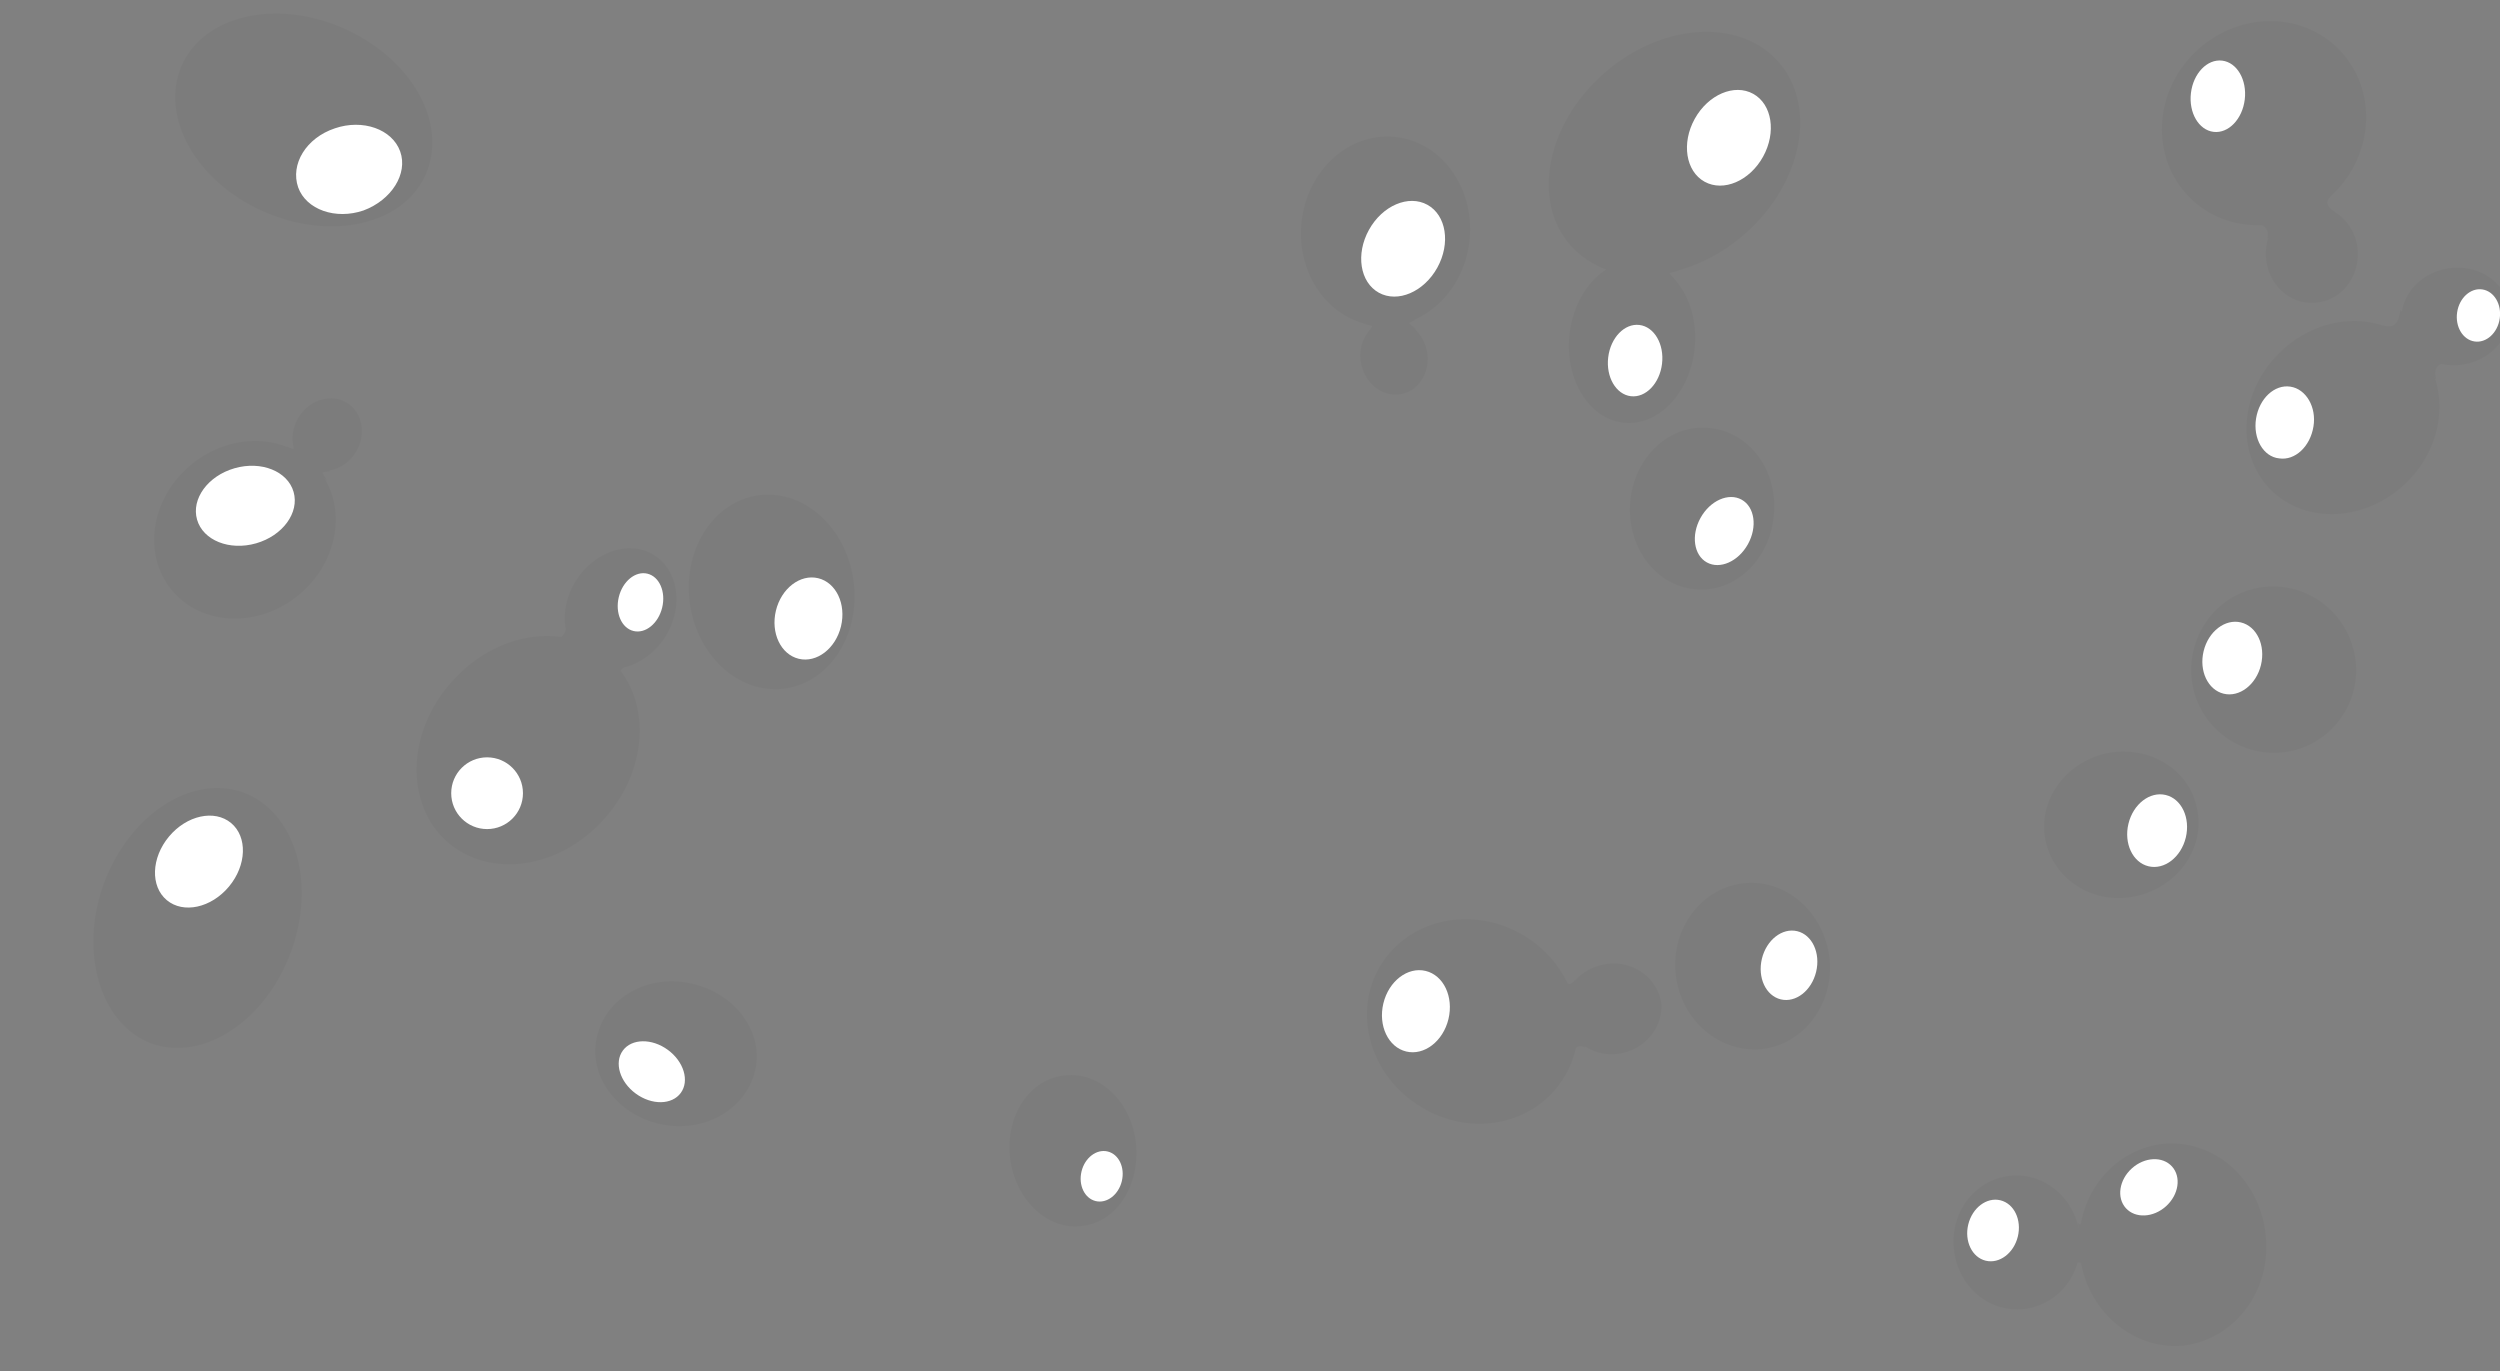 <?xml version="1.0" encoding="utf-8"?>
<!-- Generator: Adobe Illustrator 18.0.0, SVG Export Plug-In . SVG Version: 6.00 Build 0)  -->
<!DOCTYPE svg PUBLIC "-//W3C//DTD SVG 1.1//EN" "http://www.w3.org/Graphics/SVG/1.1/DTD/svg11.dtd">
<svg version="1.1" id="Layer_1" xmlns="http://www.w3.org/2000/svg" xmlns:xlink="http://www.w3.org/1999/xlink" x="0px" y="0px"
	 viewBox="91 0 313.6 172" enable-background="new 91 0 313.6 172" xml:space="preserve">
<rect x="91" y="0" width="313.6" height="172" fill="#808080" stroke="none"/>
<g opacity="3.000000e-02">
	<ellipse transform="matrix(-0.75 0.661 -0.661 -0.75 539.552 -165.22)" cx="301" cy="19.3" rx="17.4" ry="13.4"/>
	<path d="M301.6,33.9c-1.6,0.6-1.3,0-0.4,1.4l-9.6-0.7c1.3-1.2,1.1-0.5-0.4-1.4L301.6,33.9z"/>
	
		<ellipse transform="matrix(-9.679876e-02 0.995 -0.995 -9.679876e-02 367.13 -247.178)" cx="295.7" cy="43" rx="10.2" ry="7.9"/>
	<path d="M295.5,62.9c0.5-5.6,5-9.8,10-9.2c5,0.5,8.6,5.4,8,11c-0.5,5.6-5,9.8-10,9.2C298.6,73.4,295,68.5,295.5,62.9z"/>
	
		<ellipse transform="matrix(-9.677219e-02 0.995 -0.995 -9.677219e-02 319.281 -231.657)" cx="264.8" cy="29" rx="11.9" ry="10.6"/>
	<path d="M268.6,40.1c-1.2,0.6-1,0.2,0,1.2l-6,0.4c0.8-1.1,0.7-0.7-0.6-1.1L268.6,40.1z"/>
	<ellipse transform="matrix(0.214 0.977 -0.977 0.214 252.731 -224.549)" cx="265.9" cy="44.8" rx="4.7" ry="4.2"/>
	<path d="M147.6,85.6c5.6-6.4,14.4-7.7,19.8-3c5.3,4.7,5.1,13.7-0.5,20c-5.6,6.4-14.4,7.7-19.8,3C141.8,100.9,142,91.9,147.6,85.6z"
		/>
	<path d="M159.8,80.4c1.3,0.2,2.5-1,2.2-2.3l8,5.3c-1.3,0.2-2,1.8-1.2,2.9L159.8,80.4z"/>
	<path d="M163.2,72.9c2.3-3.7,6.7-5.2,9.8-3.3c3.1,1.9,3.8,6.5,1.5,10.2c-2.3,3.7-6.7,5.2-9.8,3.3C161.6,81.2,160.9,76.6,163.2,72.9
		z"/>
	<path d="M177.5,75.4c-0.8-6.7,3.2-12.7,8.9-13.3c5.7-0.6,10.9,4.3,11.7,11c0.8,6.7-3.2,12.7-8.9,13.3
		C183.5,87,178.3,82.1,177.5,75.4z"/>
	<path d="M124,26.5c-8.4-3.7-13-11.9-10.2-18.3c2.8-6.3,11.9-8.4,20.4-4.6s13,11.9,10.2,18.3C141.6,28.2,132.5,30.3,124,26.5z"/>
	<path d="M104,110.9c3.2-8.7,11-13.8,17.5-11.5c6.5,2.4,9.2,11.3,6,20s-11,13.8-17.5,11.5C103.6,128.5,100.9,119.5,104,110.9z"/>
	<path d="M268.7,138.5c-6.2-4.1-8.1-12.2-4.2-17.9c3.9-5.7,12-7,18.2-2.9c6.2,4.1,8.1,12.2,4.2,17.9
		C283,141.4,274.9,142.7,268.7,138.5z"/>
	<path d="M287.4,123.1c0.4,0.6,0.8,0.3,1.2-0.2l1.2,8.5c-0.6-0.4-1.2-0.1-1.4,0.6L287.4,123.1z"/>
	<path d="M293.9,132.2c-3.3,0.4-6.3-1.9-6.7-5c-0.4-3.1,2.1-5.9,5.5-6.3c3.3-0.4,6.3,1.9,6.7,5C299.6,129,297.2,131.8,293.9,132.2z"
		/>
	<path d="M301.2,122.2c-0.6-5.7,3.2-10.8,8.5-11.4c5.3-0.6,10.1,3.6,10.8,9.4c0.6,5.7-3.2,10.8-8.5,11.4
		C306.6,132.1,301.8,127.9,301.2,122.2z"/>
	<path d="M351.9,157.4c-0.8-7,3.9-13.1,10.3-13.9c6.5-0.7,12.3,4.4,13,11.4c0.8,7-3.9,13.1-10.3,13.9
		C358.5,169.4,352.6,164.3,351.9,157.4z"/>
	<path d="M352.1,158.6c-0.1-0.3-0.5-0.3-0.5-0.1l0.1-5.1c0.1,0.3,0.5,0.2,0.5,0L352.1,158.6z"/>
	<path d="M336.1,156.7c-0.5-4.6,2.6-8.7,7-9.2c4.4-0.5,8.3,2.9,8.8,7.5c0.5,4.6-2.6,8.7-7,9.2C340.5,164.7,336.6,161.4,336.1,156.7z
		"/>
	<path d="M217.7,145.2c-0.6-5.3,2.5-9.9,6.9-10.3c4.4-0.5,8.4,3.4,8.9,8.6c0.5,5.3-2.5,9.9-6.9,10.3
		C222.3,154.3,218.3,150.4,217.7,145.2z"/>
	<path d="M366.3,6.6c5.2-5.1,13.3-5.3,18.1-0.4c4.8,4.9,4.5,13-0.7,18.1c-5.2,5.1-13.3,5.3-18.1,0.4
		C360.8,19.8,361.1,11.7,366.3,6.6z"/>
	<path d="M383.3,24.7c-0.6,0.6-0.5,1.2,0.6,1.9l-8.5,3.3c0.3-0.8-0.2-1.7-1.1-1.8L383.3,24.7z"/>
	<path d="M375.3,32.8c-0.5-3.3,1.6-6.5,4.7-7c3.2-0.5,6.2,1.8,6.7,5.1c0.5,3.3-1.6,6.5-4.7,7C378.8,38.5,375.8,36.2,375.3,32.8z"/>
	<ellipse transform="matrix(0.164 0.987 -0.987 0.164 372.591 -360.496)" cx="398.9" cy="39.5" rx="6.1" ry="6.8"/>
	<path d="M398.3,45.5c-1.5,0-2.1,0.6-1.7,2.1l-6.7-6.8c1.5,0.5,2-0.4,2.2-1.9L398.3,45.5z"/>
	<path d="M375.8,61.4c-4.4-4.5-3.9-12.2,1.1-17.1c5-5,12.7-5.4,17.1-0.9c4.4,4.5,3.9,12.2-1.1,17.1S380.3,65.9,375.8,61.4z"/>
	<path d="M366,85.7c-0.9-5.7,2.9-11.1,8.5-12c5.6-0.9,10.9,2.9,11.9,8.6s-2.9,11.1-8.5,12S366.9,91.4,366,85.7z"/>
	<path d="M347.7,105.9c-1.3-4.9,1.9-9.9,7.1-11.3c5.2-1.3,10.5,1.5,11.7,6.4c1.3,4.9-1.9,9.9-7.1,11.3
		C354.2,113.7,349,110.8,347.7,105.9z"/>
	<ellipse transform="matrix(0.772 -0.635 0.635 0.772 -14.466 92.541)" cx="121.8" cy="66.4" rx="11.9" ry="10.6"/>
	<path d="M126.9,56c1.3,0.5,0.9,0.5,0.9-0.8l4.6,3.9c-1.3,0.2-1,0-0.4,1.2L126.9,56z"/>
	<ellipse transform="matrix(0.539 -0.842 0.842 0.539 14.957 136.38)" cx="132.1" cy="54.5" rx="4.7" ry="4.2"/>
	<path d="M177.8,123.4c5.5,1.2,9.1,6.2,7.9,11s-6.4,7.8-11.9,6.6c-5.5-1.2-9.1-6.2-7.9-11C167,125.1,172.4,122.1,177.8,123.4z"/>
</g>
<circle fill="#FFFFFF" cx="152.1" cy="99.5" r="4.5"/>
<ellipse transform="matrix(-0.64 0.768 -0.768 -0.64 273.153 88.251)" fill="#FFFFFF" cx="115.9" cy="108.1" rx="6.3" ry="4.9"/>
<ellipse transform="matrix(-0.484 0.875 -0.875 -0.484 472.034 -243.757)" fill="#FFFFFF" cx="307.9" cy="17.3" rx="6.3" ry="4.9"/>
<ellipse transform="matrix(-0.484 0.875 -0.875 -0.484 423.537 -187.32)" fill="#FFFFFF" cx="267" cy="31.2" rx="6.3" ry="4.9"/>
<ellipse transform="matrix(-0.235 0.972 -0.972 -0.235 285.104 -73.277)" fill="#FFFFFF" cx="171.4" cy="75.6" rx="3.7" ry="2.8"/>
<ellipse transform="matrix(-0.234 0.972 -0.972 -0.234 312.741 -91.197)" fill="#FFFFFF" cx="192.3" cy="77.5" rx="5.2" ry="4.2"/>
<ellipse transform="matrix(-0.235 0.972 -0.972 -0.235 426.523 -40.544)" fill="#FFFFFF" cx="229.2" cy="147.6" rx="3.2" ry="2.6"/>
<path fill="#FFFFFF" d="M133,16.1c3.5-1.2,7.2,0.1,8.2,2.9s-1.1,6.1-4.6,7.4c-3.5,1.2-7.2-0.1-8.2-2.9
	C127.4,20.6,129.4,17.3,133,16.1z"/>
<ellipse transform="matrix(-0.234 0.972 -0.972 -0.234 454.691 -104.464)" fill="#FFFFFF" cx="268.5" cy="126.8" rx="5.2" ry="4.2"/>
<ellipse transform="matrix(-0.234 0.972 -0.972 -0.234 506.903 -157.049)" fill="#FFFFFF" cx="315.3" cy="121.1" rx="4.4" ry="3.5"/>
<ellipse transform="matrix(-0.235 0.972 -0.972 -0.235 571.341 -140.889)" fill="#FFFFFF" cx="341.1" cy="154.5" rx="3.9" ry="3.2"/>
<ellipse transform="matrix(-0.742 0.67 -0.67 -0.742 727.749 17.812)" fill="#FFFFFF" cx="360.5" cy="148.8" rx="3.9" ry="3.2"/>
<ellipse transform="matrix(-0.235 0.972 -0.972 -0.235 547.992 -222.964)" fill="#FFFFFF" cx="361.8" cy="104.3" rx="4.6" ry="3.7"/>
<ellipse transform="matrix(-0.235 0.972 -0.972 -0.235 538.515 -258.751)" fill="#FFFFFF" cx="371.1" cy="82.6" rx="4.6" ry="3.7"/>
<path fill="#FFFFFF" d="M374,52.5c0.4-2.5,2.3-4.3,4.3-4c2,0.3,3.3,2.6,2.9,5c-0.4,2.5-2.3,4.3-4.3,4C374.9,57.3,373.6,55,374,52.5z
	"/>
<ellipse transform="matrix(-0.148 0.989 -0.989 -0.148 500.54 -352.048)" fill="#FFFFFF" cx="401.9" cy="39.6" rx="3.3" ry="2.7"/>
<ellipse transform="matrix(-0.484 0.875 -0.875 -0.484 514.296 -170.04)" fill="#FFFFFF" cx="307.3" cy="66.6" rx="4.5" ry="3.4"/>
<ellipse transform="matrix(-0.119 0.993 -0.993 -0.119 376.117 -243.33)" fill="#FFFFFF" cx="296" cy="45.1" rx="4.5" ry="3.4"/>
<ellipse transform="matrix(-0.119 0.993 -0.993 -0.119 425.034 -352.916)" fill="#FFFFFF" cx="369" cy="12" rx="4.5" ry="3.4"/>
<ellipse transform="matrix(0.961 -0.276 0.276 0.961 -12.774 36.135)" fill="#FFFFFF" cx="121.8" cy="63.4" rx="6.3" ry="4.9"/>
<ellipse transform="matrix(-0.808 -0.59 0.59 -0.808 232.972 345.147)" fill="#FFFFFF" cx="172.8" cy="134.6" rx="4.5" ry="3.4"/>
</svg>
